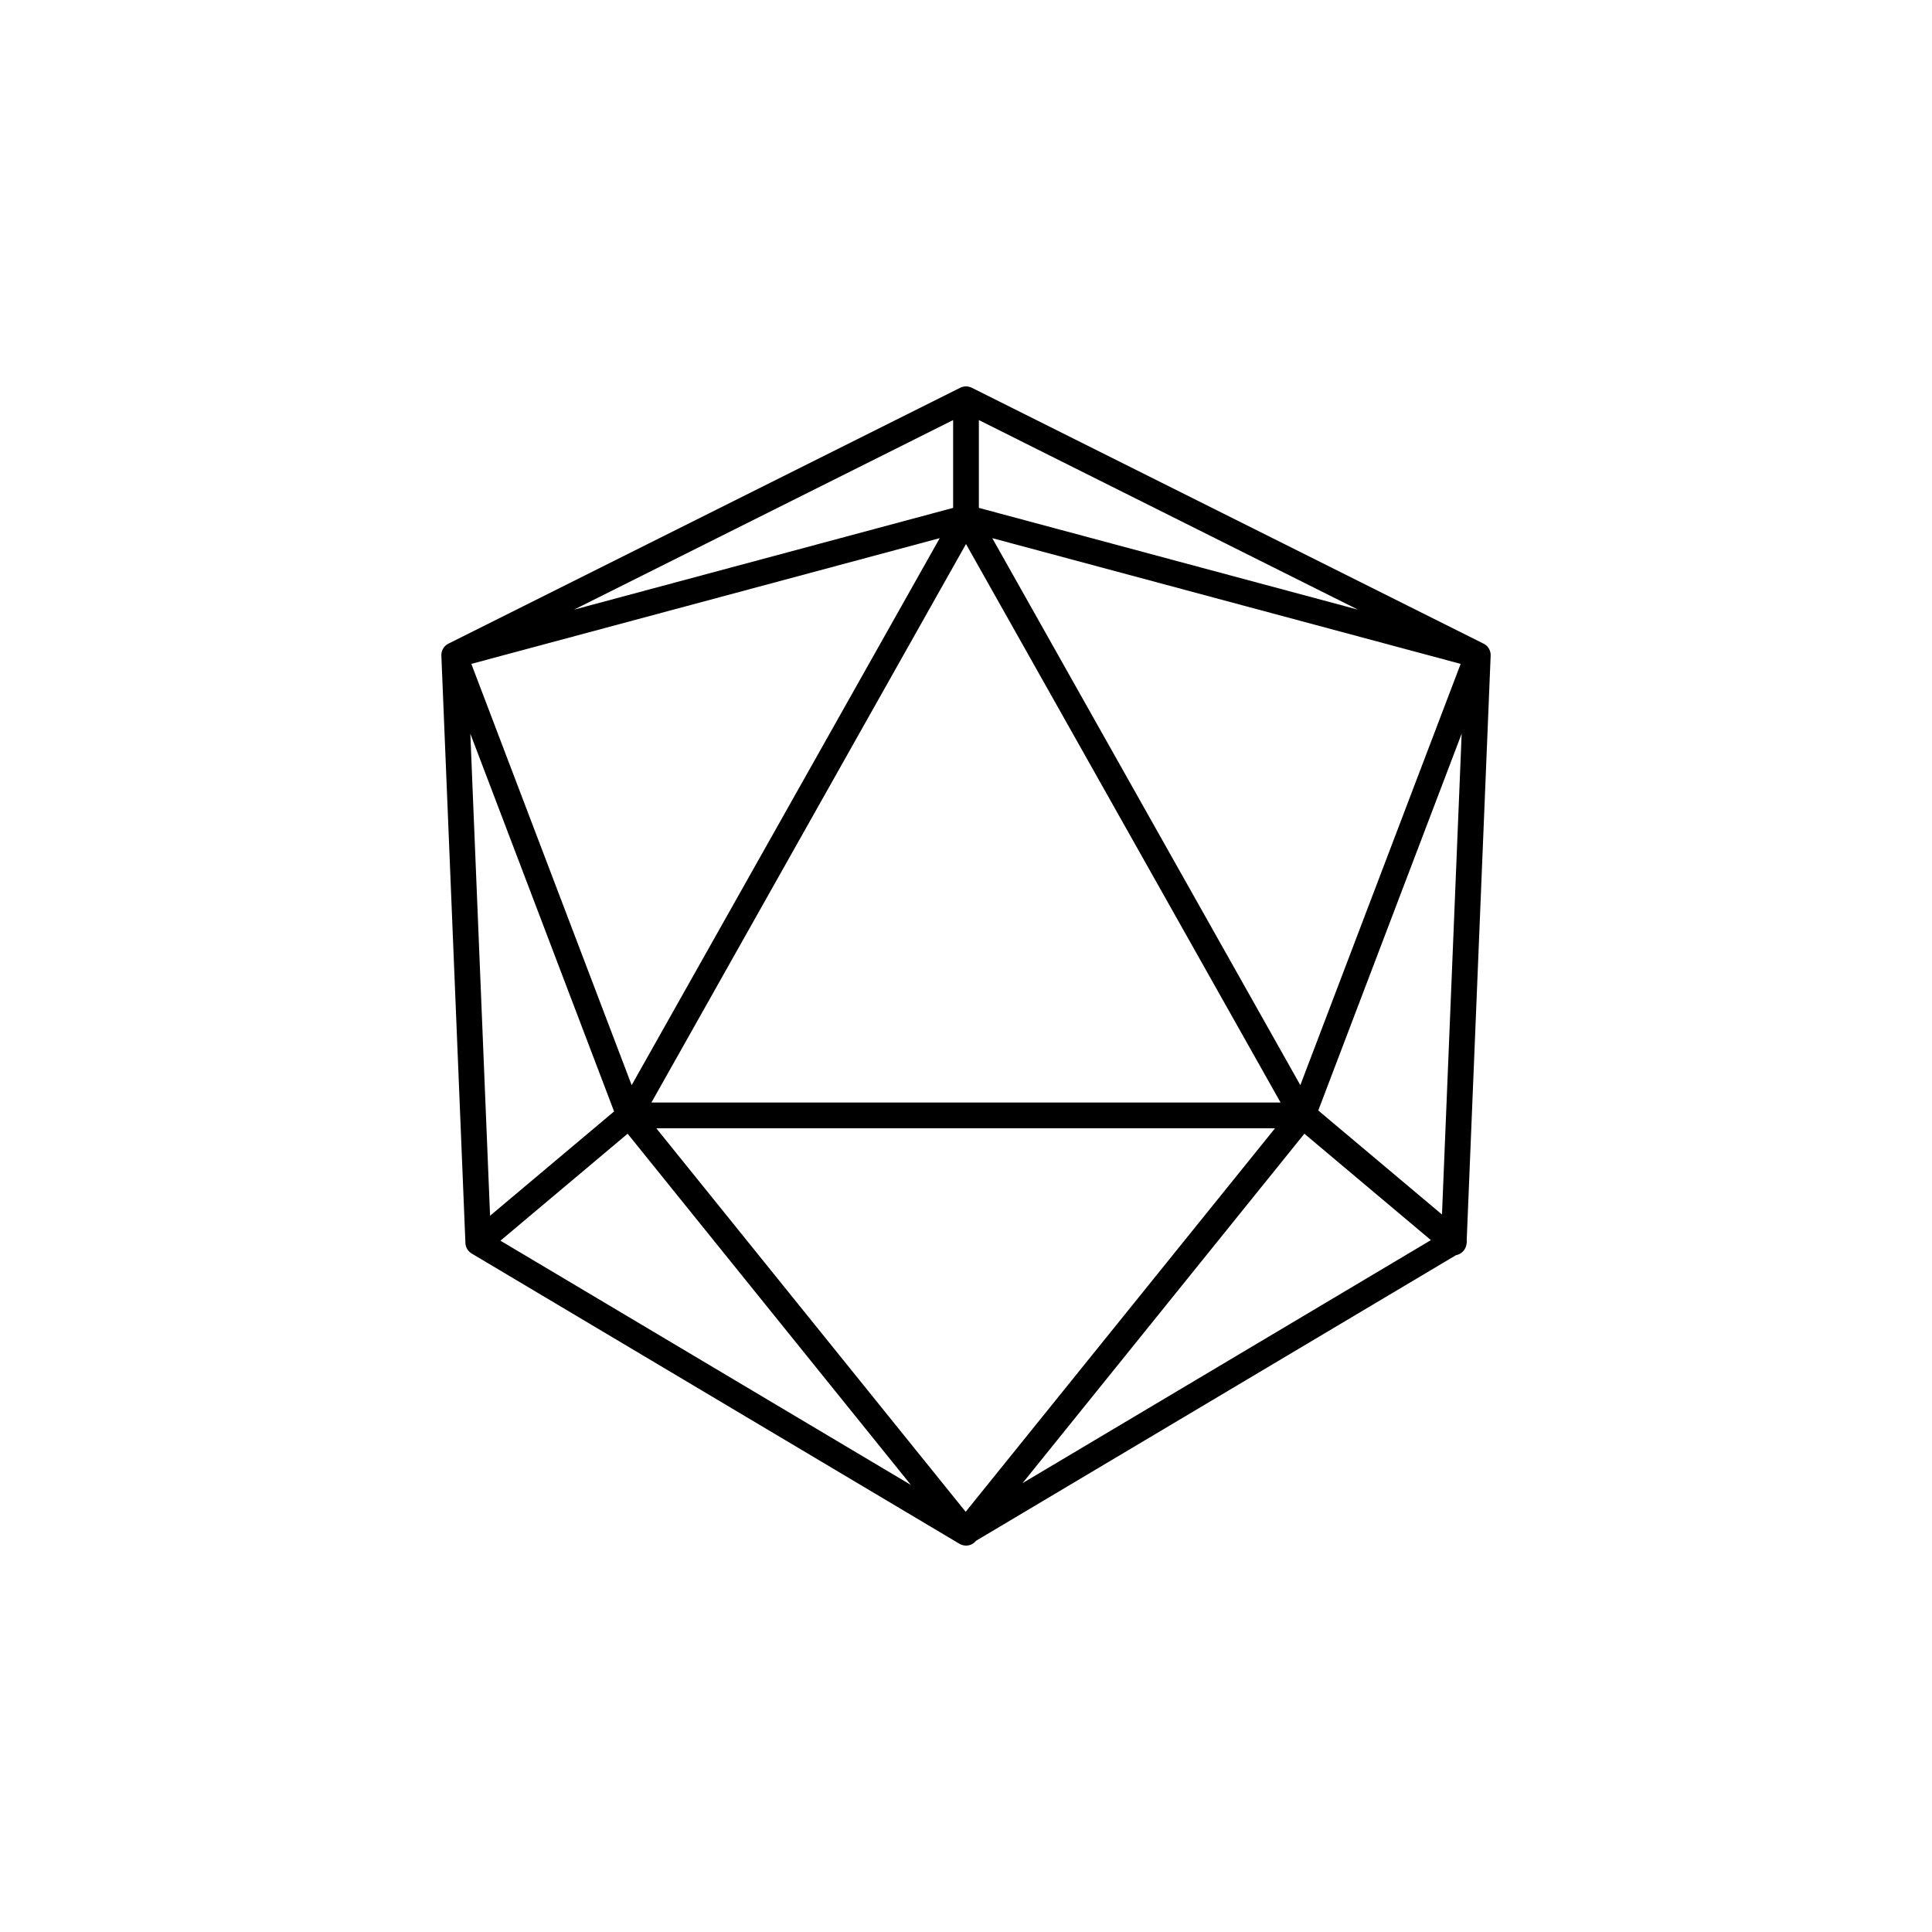 <?xml version="1.0" encoding="utf-8"?>
<!-- Generator: Adobe Illustrator 19.0.0, SVG Export Plug-In . SVG Version: 6.00 Build 0)  -->
<svg version="1.1" id="Layer_1" xmlns="http://www.w3.org/2000/svg" xmlns:xlink="http://www.w3.org/1999/xlink" x="0px" y="0px"
	 viewBox="0 0 1000 1000" enable-background="new 0 0 1000 1000" xml:space="preserve">
<g id="XMLID_1_">
	<path id="XMLID_29_" d="M771.556,338.878c-0.008-0.041,0-0.081-0.008-0.13
		c0-0.024,0-0.057-0.008-0.089v-0.049c-0.008-0.106-0.016-0.211-0.033-0.317
		c-0.008-0.065-0.016-0.13-0.024-0.195c-0.008-0.049-0.016-0.089-0.024-0.138
		c-0.016-0.081-0.033-0.154-0.049-0.236c-0.017-0.089-0.041-0.179-0.057-0.268
		c-0.016-0.049-0.025-0.089-0.041-0.138c-0.016-0.057-0.032-0.106-0.049-0.163
		c-0.033-0.114-0.073-0.227-0.114-0.333c0,0,0,0,0-0.008
		c-0.016-0.041-0.024-0.081-0.041-0.122c-0.008-0.033-0.024-0.065-0.041-0.098
		c-0.041-0.106-0.09-0.211-0.138-0.317c-0.033-0.057-0.057-0.122-0.09-0.179
		c0-0.016-0.008-0.024-0.008-0.033c-0.008-0.008-0.016-0.024-0.024-0.041
		c-0.049-0.089-0.098-0.171-0.146-0.252c-0.049-0.081-0.089-0.163-0.138-0.244
		c-0.057-0.081-0.114-0.163-0.17-0.244c-0.057-0.081-0.114-0.163-0.171-0.244
		c-0.033-0.033-0.057-0.065-0.081-0.106c-0.041-0.041-0.081-0.089-0.122-0.13
		c-0.057-0.073-0.114-0.146-0.178-0.219c-0.041-0.041-0.09-0.089-0.13-0.13
		l-0.138-0.138c-0.049-0.049-0.098-0.098-0.154-0.146
		c-0.065-0.057-0.13-0.114-0.195-0.171c-0.049-0.041-0.097-0.081-0.154-0.122
		c-0.033-0.033-0.065-0.057-0.098-0.089c-0.097-0.073-0.203-0.138-0.309-0.211
		c-0.041-0.024-0.081-0.057-0.13-0.089c-0.195-0.122-0.398-0.236-0.601-0.341
		c-0.008-0.008-0.008-0.008-0.016-0.008L502.982,200.691
		c-0.041-0.016-0.081-0.033-0.122-0.049c-0.13-0.065-0.268-0.114-0.406-0.171
		c-0.122-0.049-0.252-0.106-0.382-0.146c-0.138-0.049-0.276-0.081-0.415-0.114
		c-0.138-0.033-0.268-0.073-0.406-0.098c-0.138-0.024-0.276-0.041-0.414-0.057
		c-0.138-0.024-0.276-0.041-0.422-0.049C500.276,200,500.146,200,500.008,200
		c-0.146,0-0.285,0-0.431,0.008c-0.138,0.008-0.268,0.024-0.406,0.041
		c-0.146,0.024-0.284,0.041-0.422,0.065s-0.268,0.065-0.406,0.098
		s-0.276,0.065-0.414,0.114c-0.13,0.041-0.26,0.098-0.382,0.146
		c-0.138,0.057-0.276,0.106-0.406,0.171c-0.041,0.016-0.082,0.033-0.122,0.049
		L232.125,333.141c-0.008,0-0.008,0-0.016,0.008
		c-0.211,0.106-0.406,0.219-0.601,0.341c-0.049,0.033-0.09,0.065-0.13,0.089
		c-0.105,0.073-0.211,0.138-0.309,0.211c-0.033,0.033-0.065,0.057-0.098,0.089
		c-0.057,0.041-0.106,0.081-0.154,0.122c-0.065,0.057-0.138,0.114-0.195,0.171
		c-0.057,0.049-0.105,0.098-0.154,0.146c-0.049,0.041-0.089,0.089-0.138,0.138
		c-0.041,0.041-0.09,0.089-0.13,0.13c-0.065,0.073-0.122,0.146-0.187,0.219
		c-0.033,0.041-0.073,0.089-0.114,0.13c-0.024,0.041-0.049,0.073-0.081,0.106
		c-0.057,0.081-0.114,0.163-0.171,0.244c-0.057,0.081-0.114,0.163-0.171,0.244
		c-0.049,0.081-0.089,0.163-0.138,0.244c-0.049,0.081-0.098,0.171-0.146,0.252
		c-0.008,0.016-0.016,0.033-0.025,0.041c0,0.008-0.008,0.016-0.008,0.024
		c-0.032,0.065-0.057,0.13-0.089,0.187c-0.049,0.106-0.098,0.211-0.138,0.317
		c-0.016,0.033-0.033,0.065-0.041,0.106c-0.016,0.033-0.024,0.073-0.041,0.114
		v0.008c-0.041,0.106-0.081,0.219-0.113,0.333
		c-0.016,0.057-0.041,0.106-0.049,0.163c-0.016,0.049-0.024,0.089-0.041,0.138
		c-0.016,0.089-0.041,0.179-0.057,0.268c-0.024,0.081-0.033,0.163-0.049,0.236
		c-0.008,0.049-0.016,0.089-0.024,0.138c-0.008,0.065-0.017,0.13-0.025,0.203
		c-0.016,0.097-0.024,0.203-0.032,0.309c0,0.016,0,0.041-0.008,0.065v0.073
		c-0.008,0.049-0.008,0.089-0.008,0.138v0.487l12.448,304.01
		c0,0.041,0.008,0.073,0.008,0.122c0.008,0.049,0,0.089,0.008,0.146
		c0.008,0.146,0.041,0.293,0.057,0.439c0.016,0.098,0.024,0.195,0.041,0.284
		c0.057,0.284,0.13,0.569,0.219,0.837c0.008,0.033,0.024,0.057,0.033,0.089
		c0.09,0.244,0.187,0.479,0.293,0.707c0.049,0.089,0.098,0.171,0.146,0.26
		c0.09,0.171,0.179,0.333,0.285,0.487c0.057,0.089,0.122,0.179,0.187,0.276
		c0.106,0.138,0.219,0.276,0.333,0.414c0.073,0.089,0.146,0.171,0.228,0.252
		c0.122,0.13,0.252,0.252,0.39,0.374c0.081,0.073,0.162,0.146,0.252,0.219
		c0.146,0.122,0.309,0.236,0.471,0.341c0.081,0.057,0.154,0.114,0.236,0.163
		c0.024,0.016,0.041,0.032,0.065,0.041l252.306,150.14
		c0.033,0.016,0.065,0.041,0.09,0.057l0.049,0.024
		c0.025,0.016,0.041,0.024,0.057,0.032c0.228,0.13,0.455,0.244,0.691,0.349
		c0.057,0.024,0.113,0.049,0.17,0.073c0.211,0.081,0.423,0.154,0.642,0.219
		c0.057,0.016,0.122,0.032,0.179,0.049c0.236,0.065,0.48,0.114,0.715,0.146
		c0.041,0.008,0.073,0.008,0.105,0.016C499.423,799.976,499.715,800,500,800
		c0.471,0,0.926-0.049,1.381-0.146c0,0,0.008,0,0.016,0
		c0.195-0.041,0.382-0.098,0.569-0.154c0.041-0.016,0.082-0.024,0.13-0.041
		c0.162-0.057,0.333-0.122,0.496-0.187c0.057-0.024,0.114-0.049,0.179-0.073
		c0.146-0.073,0.293-0.154,0.447-0.236c0.065-0.032,0.13-0.065,0.195-0.106
		c0.138-0.081,0.268-0.171,0.406-0.268c0.065-0.049,0.13-0.089,0.195-0.138
		c0.13-0.098,0.252-0.203,0.382-0.317c0.057-0.049,0.114-0.098,0.171-0.154
		c0.122-0.114,0.244-0.236,0.357-0.357c0.033-0.041,0.073-0.081,0.114-0.122
		c0.016-0.024,0.033-0.049,0.049-0.065c0.033-0.041,0.073-0.073,0.106-0.114
		l0.008-0.016L753.654,649.657c0.504-0.089,1-0.236,1.487-0.447
		c2.088-0.926,3.535-2.844,3.884-5.07c0.081-0.341,0.154-0.691,0.179-1.048
		c0.033-0.431,0.016-0.861-0.032-1.284l12.384-302.434V338.878z M506.663,217.438
		l196.23,98.119l-192.768-51.745l-3.462-0.934V217.438z M756.035,343.623
		l-49.754,130.744l-33.226,87.304L533.389,313.696l-19.794-35.152L756.035,343.623z
		 M500,281.583l162.824,289.083H337.175L500,281.583z M493.337,217.438v45.439
		l-196.23,52.679L493.337,217.438z M486.406,278.544L326.945,561.671l-67.923-178.475
		L243.964,343.623L486.406,278.544z M243.444,379.75l38.866,102.125L317.852,575.281
		l-21.867,18.389l-42.327,35.591L243.444,379.75z M259.022,642.173l65.835-55.361
		l146.63,181.798L259.022,642.173z M499.829,782.505L343.92,589.217l-4.209-5.217
		h320.237L499.829,782.505z M529.269,767.667l145.874-180.856l65.494,55.077
		L529.269,767.667z M746.366,628.635l-64.031-53.85l74.221-195.035L746.366,628.635z"/>
</g>
</svg>
